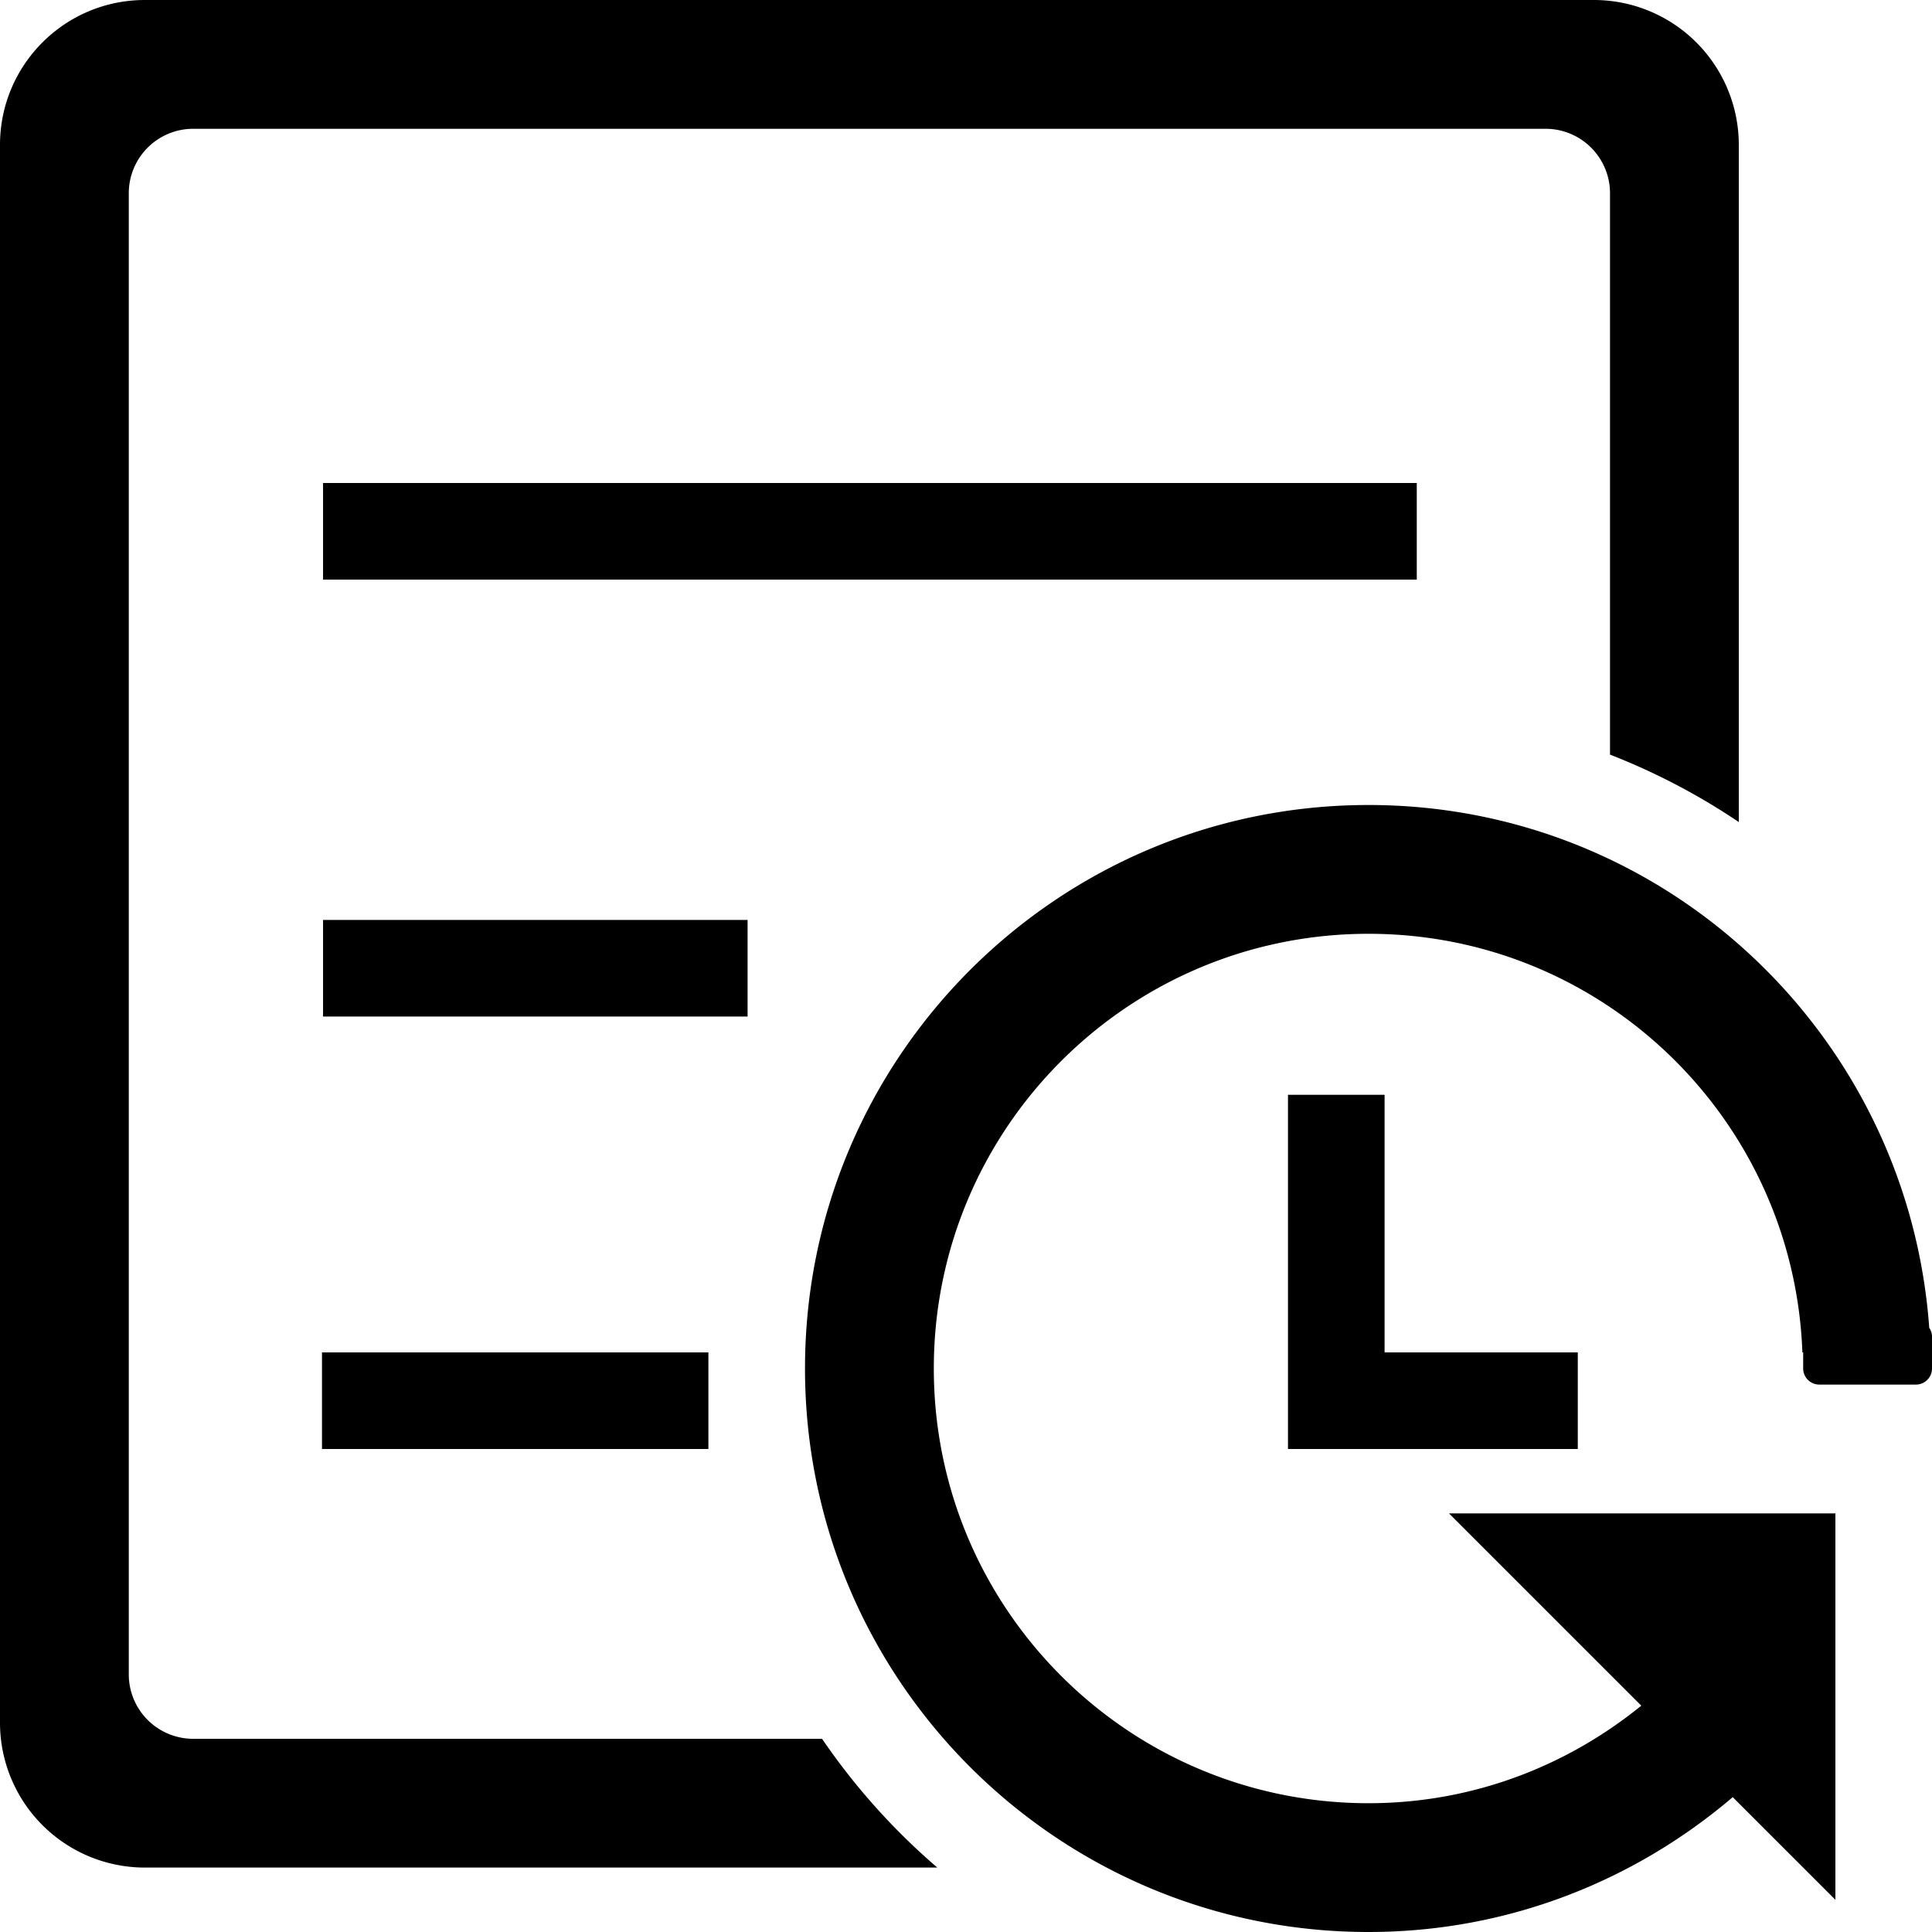 <?xml version="1.0" standalone="no"?><!DOCTYPE svg PUBLIC "-//W3C//DTD SVG 1.1//EN" "http://www.w3.org/Graphics/SVG/1.1/DTD/svg11.dtd"><svg t="1749638357253" class="icon" viewBox="0 0 1024 1024" version="1.1" xmlns="http://www.w3.org/2000/svg" p-id="20160" xmlns:xlink="http://www.w3.org/1999/xlink" width="200" height="200"><path d="M682.66 733.86V580.27h51.2V716.8h102.4v51.2h-153.6v-34.14z m332.8 0h-51.2a8.55 8.55 0 0 1-8.54-8.53V716.8h-0.42c-4.516-123.269-105.595-221.87-229.96-221.87-127.263 0-230.4 103.148-230.4 230.4 0 127.263 103.148 230.41 230.4 230.41 54.917 0 105.021-19.558 144.579-51.702L768 802.13h204.8v204.8l-54.415-54.405C866.324 996.905 799.119 1024 725.34 1024c-164.956 0-298.67-133.724-298.67-298.67s133.714-298.66 298.67-298.66c157.645 0 286.095 122.317 297.196 277.125a8.243 8.243 0 0 1 1.464 4.475v17.06c0 4.71-3.82 8.53-8.54 8.53zM171.223 307.2v-51.2h579.697v51.2H171.223z m-0.563 409.6h204.8v51.2h-204.8v-51.2z m0.563-229.212h225.014v51.2H171.223v-51.2zM853.34 102.4A34.15 34.15 0 0 0 819.2 68.26H102.4A34.14 34.14 0 0 0 68.26 102.4v785.06A34.14 34.14 0 0 0 102.4 921.6h333.302a350.689 350.689 0 0 0 61.092 68.25H76.8A76.78 76.78 0 0 1 0 913.07V76.8C0 34.376 34.376 0 76.8 0h768A76.8 76.8 0 0 1 921.6 76.8v358.902a348.764 348.764 0 0 0-68.26-35.738V102.4z" p-id="20161"></path></svg>